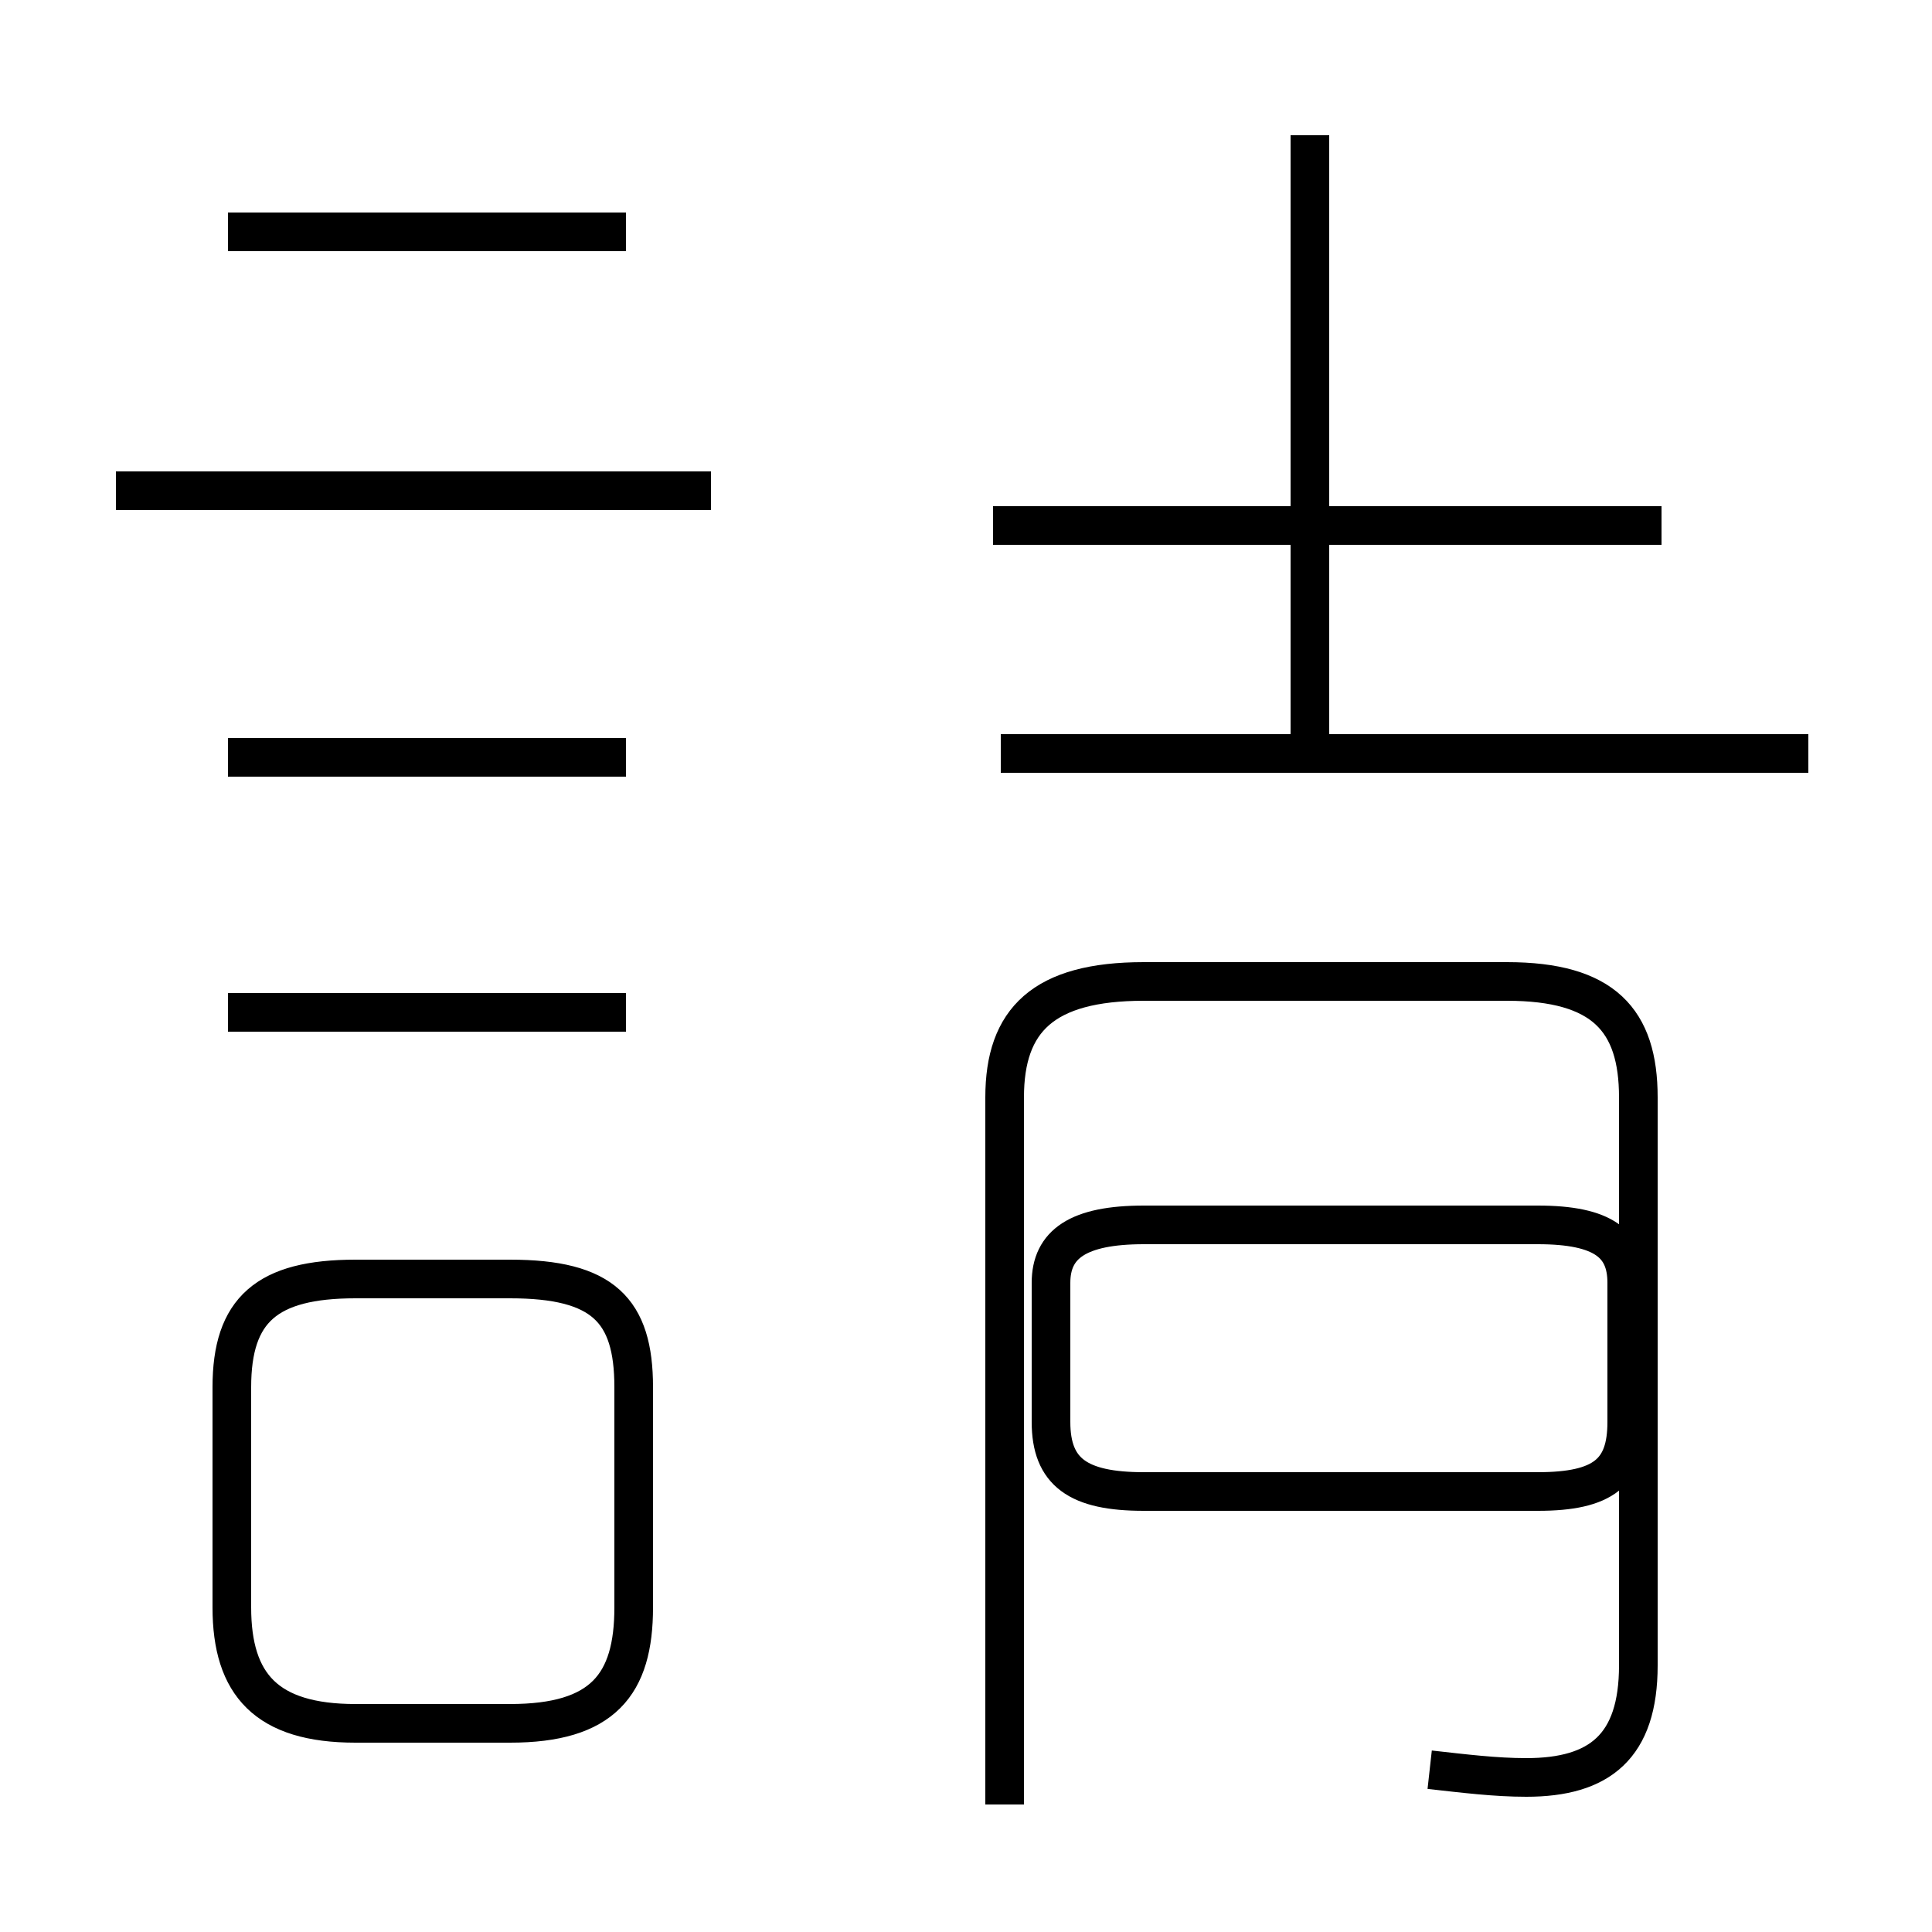 <?xml version='1.0' encoding='utf8'?>
<svg viewBox="0.0 -44.0 50.0 50.0" version="1.1" xmlns="http://www.w3.org/2000/svg">
<rect x="0.0" y="-44.0" width="50.0" height="50.0" fill="#808080" stroke="none"/>
<rect x="-1000" y="-1000" width="2000" height="2000" stroke="white" fill="white"/>
<g style="fill:none; stroke:#000000;  stroke-width:1">
<path d="M 18.4 31.3 L 3.0 31.3 M 16.2 38.0 L 5.9 38.0 M 16.2 24.4 L 5.9 24.4 M 16.2 17.8 L 5.9 17.8 M 9.2 -0.6 L 13.2 -0.6 C 15.6 -0.6 16.4 0.4 16.4 2.4 L 16.4 8.1 C 16.4 10.1 15.6 10.9 13.2 10.9 L 9.2 10.9 C 6.9 10.9 6.0 10.1 6.0 8.1 L 6.0 2.4 C 6.0 0.4 6.9 -0.6 9.2 -0.6 Z M 25.9 24.5 L 46.8 24.5 M 29.6 12.3 L 39.8 12.3 C 41.5 12.3 42.1 11.8 42.1 10.8 L 42.1 7.2 C 42.1 5.9 41.5 5.4 39.8 5.4 L 29.6 5.4 C 27.9 5.4 27.2 5.9 27.2 7.2 L 27.2 10.8 C 27.2 11.8 27.9 12.3 29.6 12.3 Z M 33.9 24.5 L 33.9 40.5 M 43.0 30.4 L 25.7 30.4 M 37.0 -1.8 C 37.9 -1.9 38.7 -2.0 39.5 -2.0 C 41.4 -2.0 42.4 -1.2 42.4 0.9 L 42.4 15.6 C 42.4 17.6 41.5 18.6 39.0 18.6 L 29.6 18.6 C 27.0 18.6 26.0 17.6 26.0 15.6 L 26.0 -2.7" transform="scale(1, -1)" />
</g>
</svg>